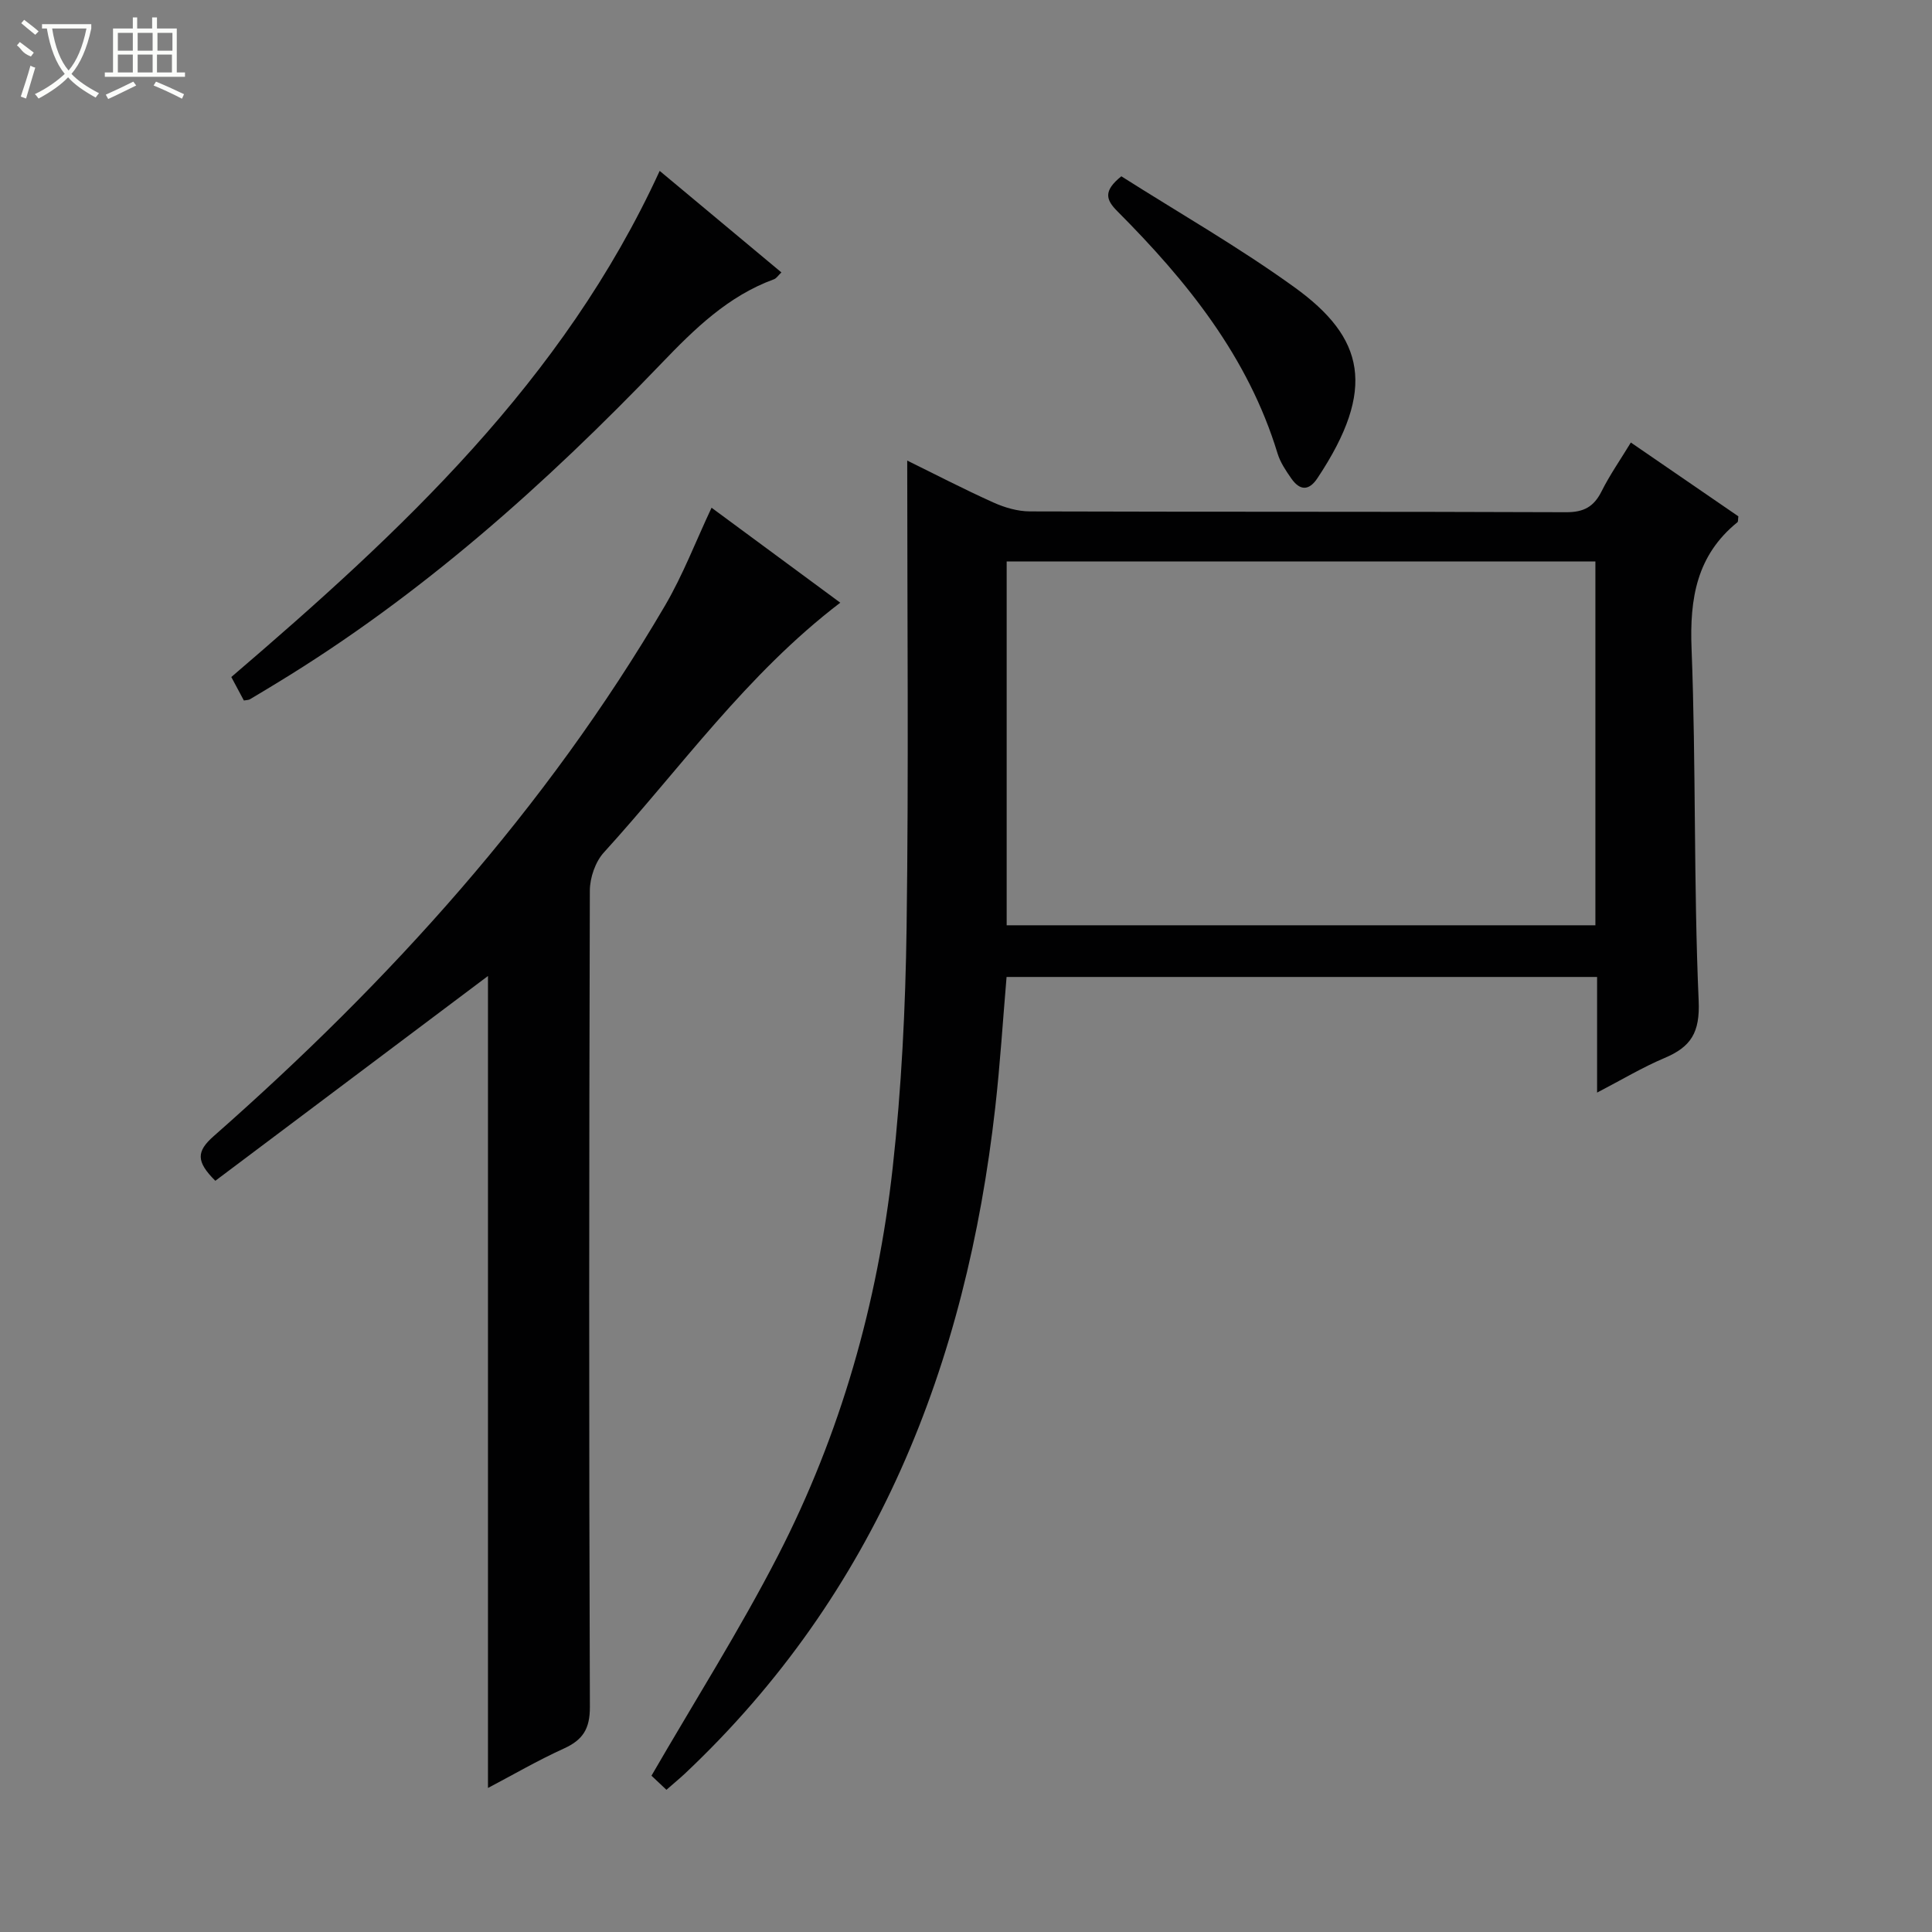 <svg enable-background="new 0 0 400 400" viewBox="0 0 400 400" xmlns="http://www.w3.org/2000/svg"><rect x="0" y="0" width="400" height="400" fill="#808080" stroke="none"/><g fill="#010102"><path d="m137.98 370.56c-1.49-1.4-2.67-2.52-3.1-2.92 8.92-15.42 18.25-30.13 26.19-45.56 12.96-25.18 20.63-52.2 23.75-80.3 1.83-16.49 2.65-33.15 2.88-49.74.44-32.12.13-64.25.13-96.68 5.53 2.71 11.61 5.87 17.85 8.68 2.33 1.05 5.01 1.83 7.54 1.84 36.99.12 73.99.02 110.98.17 3.69.02 5.78-1.11 7.39-4.33 1.69-3.38 3.88-6.51 6.06-10.1 7.62 5.23 15 10.3 22.26 15.28-.09.65-.02 1.09-.2 1.23-8.43 6.84-9.9 15.75-9.49 26.17.94 24.28.41 48.63 1.47 72.9.29 6.6-1.6 9.54-7.07 11.85-4.55 1.92-8.82 4.49-13.96 7.16 0-8.3 0-16.01 0-23.94-41.05 0-81.48 0-122.26 0-.77 9-1.33 18.05-2.35 27.06-6.01 53.14-24.56 100.46-64.27 137.9-1.08 1.01-2.24 1.95-3.8 3.33zm70.44-254.31v75.32h121.89c0-25.27 0-50.17 0-75.32-40.67 0-81.07 0-121.89 0z"/><path d="m147.32 105.12c8.84 6.52 17.49 12.91 26.65 19.66-19.41 14.81-33.09 34.29-48.95 51.72-1.77 1.94-2.89 5.23-2.9 7.89-.16 56.33-.2 112.65.01 168.98.02 4.6-1.47 6.87-5.42 8.66-5.41 2.46-10.58 5.47-15.68 8.15 0-56.35 0-112.49 0-168.11-18.55 13.93-37.58 28.23-56.45 42.4-4.04-4.02-3.91-6.1-.32-9.26 36.44-32.07 68.75-67.73 93.42-109.82 3.72-6.35 6.37-13.32 9.64-20.27z"/><path d="m136.58 35.38c8.68 7.24 16.83 14.04 25.2 21.02-.65.61-1.02 1.23-1.54 1.42-9.52 3.48-16.45 10.28-23.31 17.43-24.04 25.06-49.83 48.08-79.66 66.2-1.85 1.12-3.69 2.25-5.55 3.34-.26.15-.63.13-1.23.24-.79-1.49-1.62-3.04-2.6-4.86 35.08-30.04 68.71-61.22 88.69-104.79z"/><path d="m232.16 36.5c11.89 7.55 24.31 14.65 35.85 22.98 14.45 10.42 17.07 20.99 4.76 39.51-1.81 2.73-3.68 2.56-5.42.07-1.13-1.62-2.29-3.34-2.85-5.19-6.09-20.01-18.75-35.67-33.16-50.13-2.37-2.38-2.97-4.19.82-7.24z"/></g><path d="m6.4 11.7c-2-.8-1.9-1.6-2.9-2.3l.6-.7c.9.7 1.9 1.4 2.9 2.2zm-2.1 8.3c.7-2.1 1.4-4.2 2-6.4.2.1.6.3 1 .4-.7 2.3-1.3 4.4-1.9 6.4zm3-12.8c-1.1-.9-2.1-1.7-2.9-2.4l.6-.7c1 .8 2 1.5 3 2.4zm1.4-1.3v-.9h10.2v.9c-.9 4.2-2.3 7.3-4.1 9.4 1.3 1.4 3.2 2.7 5.7 4-.2.2-.4.5-.7.9-2.5-1.4-4.4-2.7-5.7-4.2-1.4 1.5-3.5 3-6.1 4.4 0 0 0 0-.1-.1-.3-.4-.5-.7-.7-.8 2.7-1.3 4.7-2.8 6.2-4.2-1.8-2.2-3-5.3-3.7-9.4zm9.2 0h-7.1c.6 3.8 1.7 6.7 3.4 8.7 1.7-2 2.9-4.8 3.7-8.7z" fill="#fbfcfa"/><path d="m31.6 3.6h.9v2.3h4.1v9.1h1.7v.9h-16.6v-.9h1.7v-9.1h4.1v-2.3h.9v2.3h3.1v-2.3zm-4 13.3.6.8c-1.9.9-3.8 1.9-5.8 2.8-.2-.3-.3-.6-.5-.9 2-.9 3.9-1.8 5.7-2.7zm-3.2-10.1v3.7h3.1v-3.7zm0 4.5v3.7h3.1v-3.7zm4.1-4.5v3.7h3.1v-3.7zm0 4.5v3.7h3.1v-3.7zm9.1 9.1c-2.1-1.1-4.1-2-5.8-2.7l.5-.8c2.2.9 4.1 1.8 5.8 2.6l-.4.9zm-1.9-13.6h-3.1v3.7h3.1zm-3.2 4.5v3.7h3.1v-3.7z" fill="#fbfcfa"/></svg>